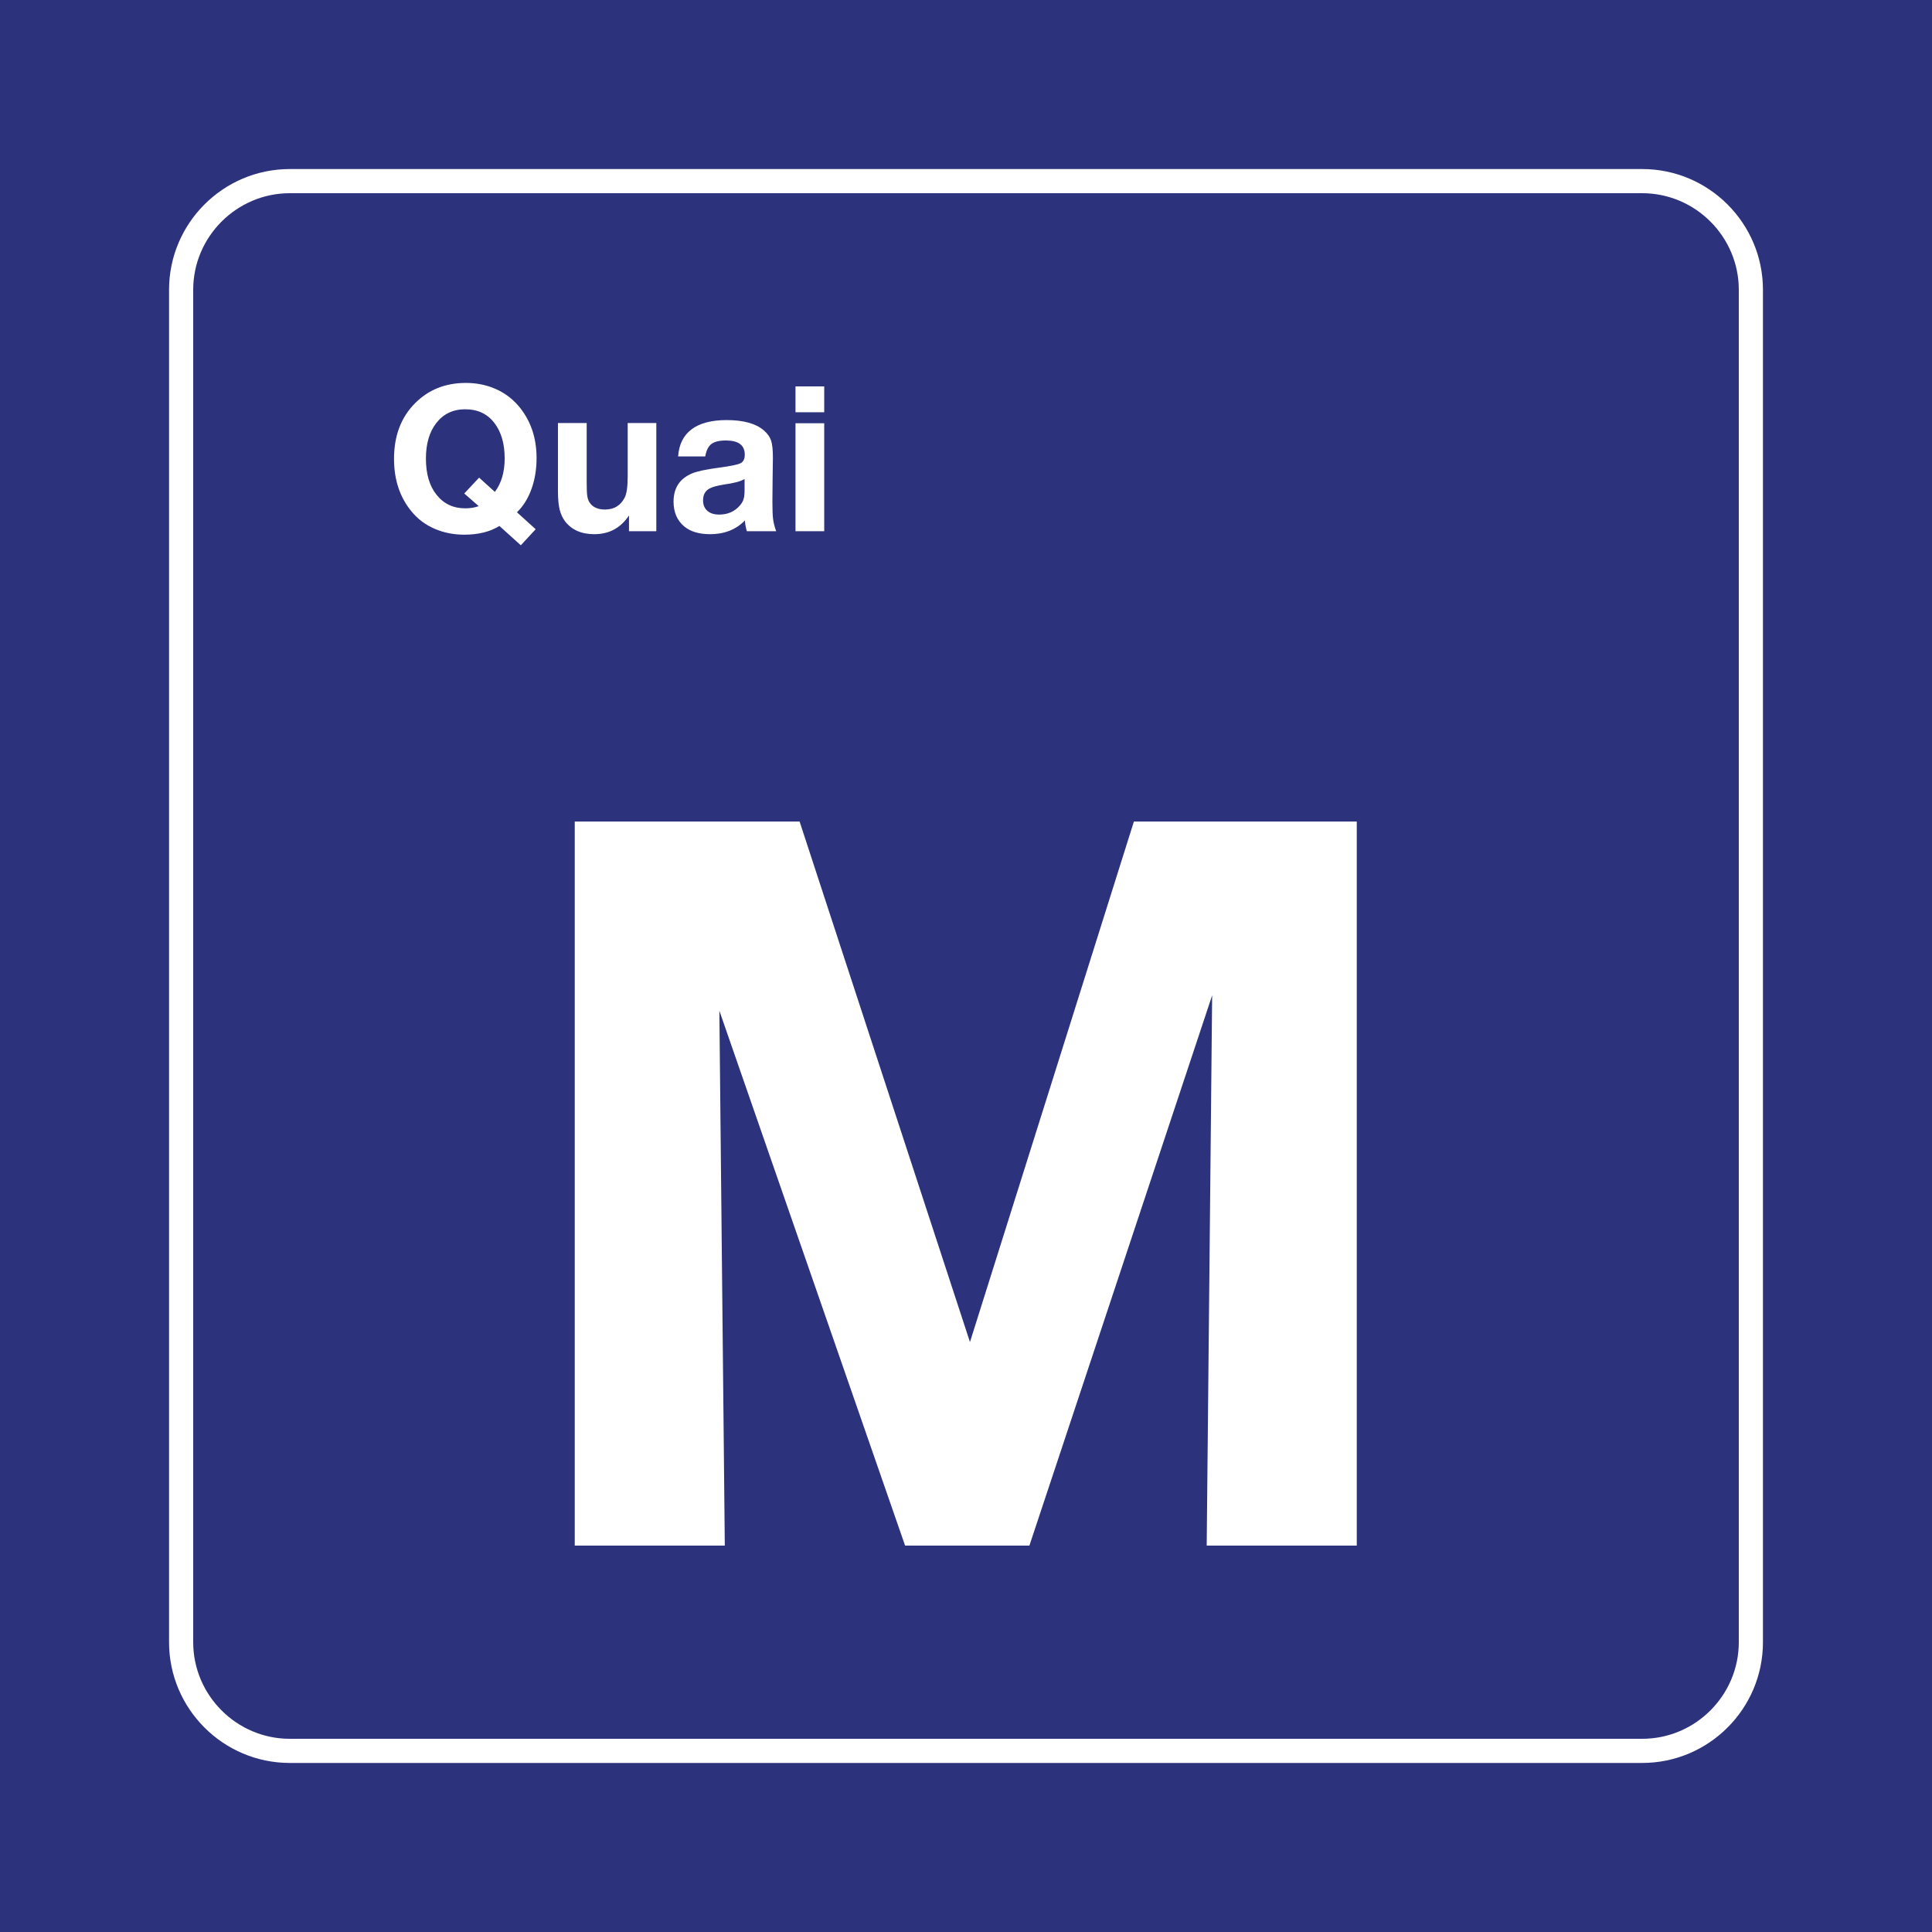 <?xml version="1.0" encoding="utf-8"?>
<!-- Generator: Adobe Illustrator 24.2.0, SVG Export Plug-In . SVG Version: 6.00 Build 0)  -->
<svg version="1.0" id="Ebene_1" xmlns="http://www.w3.org/2000/svg" xmlns:xlink="http://www.w3.org/1999/xlink" x="0px" y="0px"
	 viewBox="0 0 400 400" enable-background="new 0 0 400 400" xml:space="preserve">
<rect id="background-blue" fill="#2D327D" width="400" height="400"/>
<g id="content_1_">
	<path id="frameWhite" fill="#FFFFFF" d="M340,40c11,0,20,9,20,20v280c0,11-9,20-20,20H60c-11,0-20-9-20-20V60c0-11,9-20,20-20H340
		 M340,35H60c-13.785,0-25,11.215-25,25v280c0,13.785,11.215,25,25,25h280c13.785,0,25-11.215,25-25V60
		C365,46.215,353.785,35,340,35L340,35z"/>
	<g>
		<path fill="#FFFFFF" d="M280.903,170.088V320h-31.069l1.128-113.921L213.125,320h-25.737l-38.452-110.742L150.064,320h-31.069
			V170.088h46.553l35.273,107.769l33.94-107.769H280.903z"/>
	</g>
	<g>
		<path fill="#FFFFFF" d="M110.905,109.572l-3.076,3.322l-4.43-3.999c-1.941,1.203-4.361,1.805-7.26,1.805
			c-2.229,0-4.286-0.41-6.173-1.23s-3.466-2.003-4.737-3.548c-2.434-2.926-3.65-6.569-3.65-10.931c0-4.717,1.429-8.531,4.286-11.443
			c2.803-2.844,6.33-4.266,10.582-4.266c2.201,0,4.235,0.407,6.101,1.22s3.449,1.972,4.748,3.476
			c2.529,2.953,3.794,6.569,3.794,10.849c0,2.338-0.352,4.481-1.056,6.429s-1.706,3.551-3.004,4.809L110.905,109.572z
			 M102.456,101.841c1.354-1.805,2.03-4.115,2.03-6.932c0-3.008-0.69-5.428-2.071-7.26c-1.449-1.941-3.479-2.912-6.091-2.912
			c-2.529,0-4.532,0.957-6.009,2.871c-1.422,1.832-2.133,4.279-2.133,7.342c0,3.172,0.738,5.674,2.215,7.506
			c1.477,1.859,3.459,2.789,5.947,2.789c0.998,0,1.921-0.15,2.769-0.451l-2.994-2.625l3.076-3.281L102.456,101.841z"/>
		<path fill="#FFFFFF" d="M135.884,87.588v22.395h-5.66v-3.261c-1.709,2.584-4.102,3.876-7.178,3.876
			c-2.68,0-4.703-0.896-6.07-2.687c-0.52-0.697-0.892-1.518-1.118-2.461c-0.226-0.943-0.338-2.174-0.338-3.691V87.588h5.947v12.325
			c0,1.285,0.038,2.194,0.113,2.728s0.229,0.984,0.461,1.354c0.629,0.998,1.702,1.497,3.22,1.497c1.873,0,3.233-0.827,4.081-2.481
			c0.41-0.807,0.615-2.263,0.615-4.368V87.588H135.884z"/>
		<path fill="#FFFFFF" d="M160.698,109.982h-6.07c-0.26-0.875-0.39-1.62-0.39-2.235c-1.859,1.9-4.259,2.851-7.198,2.851
			c-2.297,0-4.088-0.533-5.373-1.6c-1.477-1.23-2.215-2.946-2.215-5.147c0-2.803,1.265-4.744,3.794-5.824
			c1.025-0.438,2.912-0.841,5.66-1.21c2.365-0.314,3.838-0.619,4.419-0.913s0.872-0.885,0.872-1.774
			c0-1.955-1.299-2.933-3.896-2.933c-1.381,0-2.389,0.246-3.025,0.738s-1.056,1.347-1.261,2.563h-5.619
			c0.178-2.488,1.114-4.365,2.81-5.629s4.108-1.897,7.239-1.897c3.459,0,6.016,0.704,7.67,2.112c0.766,0.656,1.275,1.36,1.528,2.112
			s0.379,1.941,0.379,3.568c0,0.342-0.021,1.846-0.062,4.512c-0.027,2.693-0.041,4.238-0.041,4.635c0,1.627,0.048,2.82,0.144,3.579
			S160.37,109.08,160.698,109.982z M154.156,99.175c-0.766,0.479-2.16,0.854-4.184,1.128c-1.422,0.219-2.447,0.499-3.076,0.841
			c-0.889,0.479-1.333,1.292-1.333,2.44c0,0.93,0.294,1.654,0.882,2.174s1.408,0.779,2.461,0.779c1.75,0,3.165-0.615,4.245-1.846
			c0.383-0.424,0.646-0.865,0.79-1.323s0.215-1.063,0.215-1.815V99.175z"/>
		<path fill="#FFFFFF" d="M170.645,80v5.353h-5.947V80H170.645z M170.645,87.629v22.354h-5.947V87.629H170.645z"/>
	</g>
</g>
</svg>
